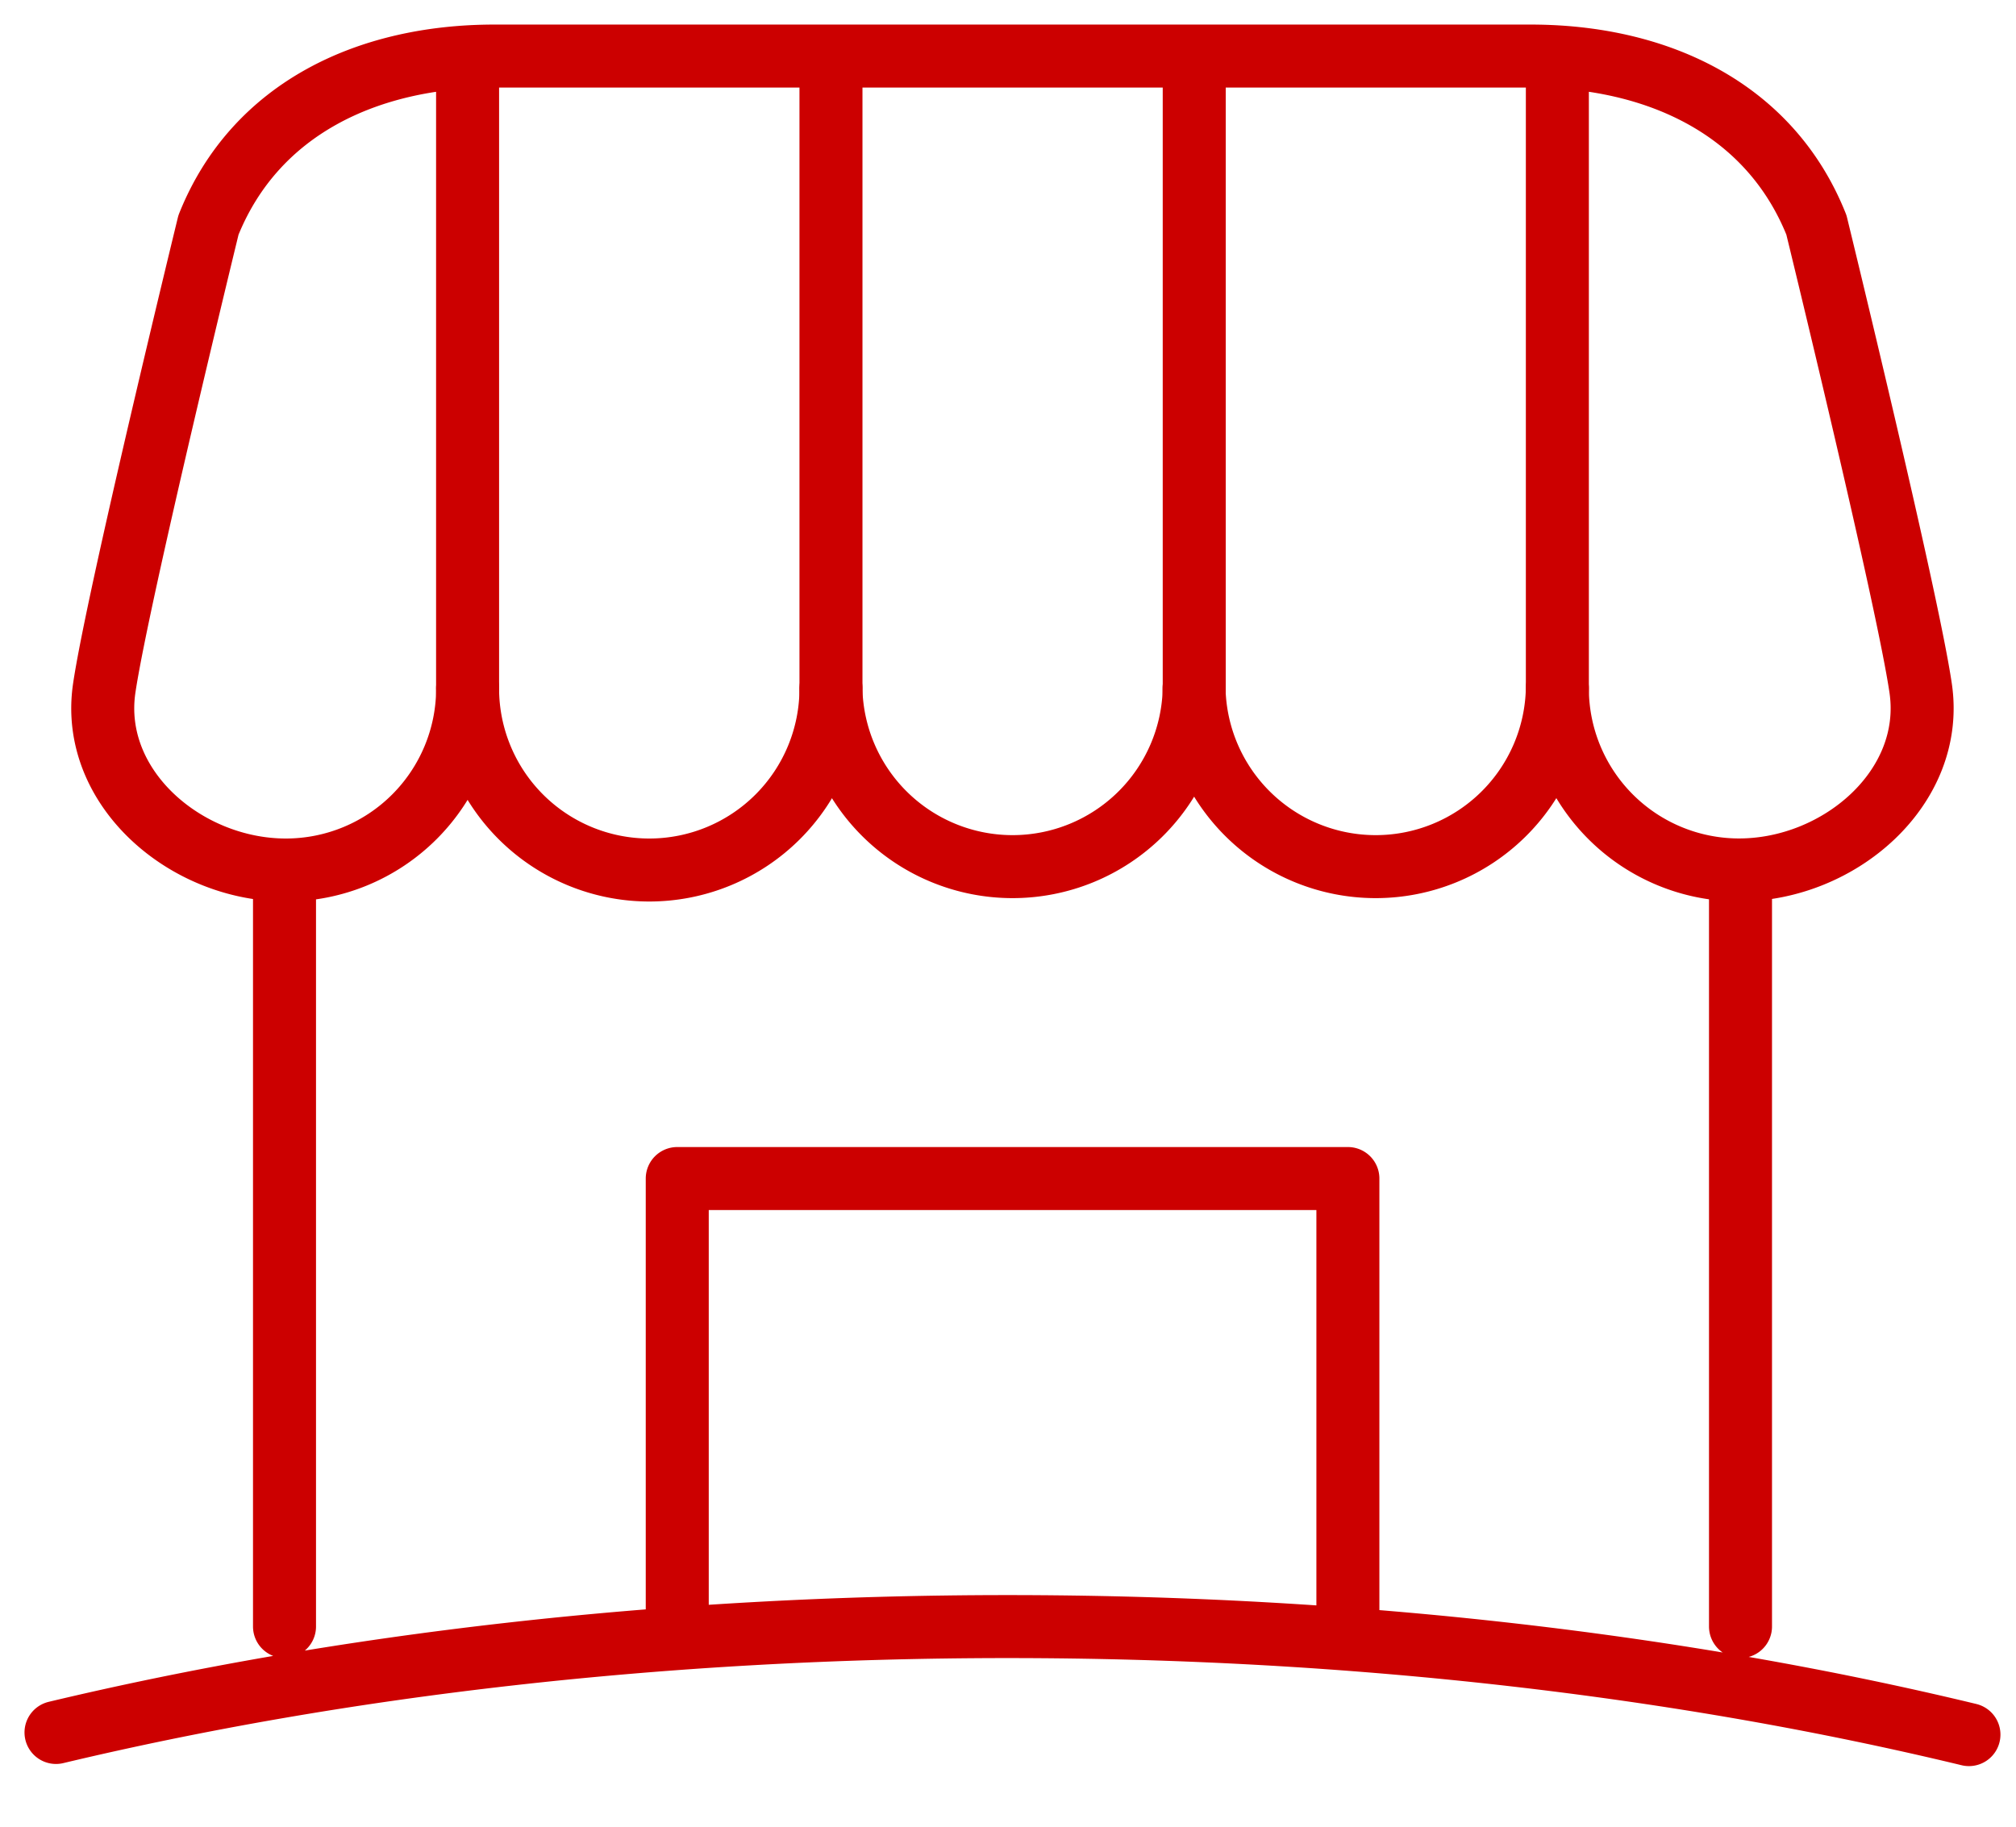 <svg xmlns="http://www.w3.org/2000/svg" width="32" height="29" viewBox="0 0 32 29">
    <g fill="none" fill-rule="evenodd" stroke="#C00" stroke-linecap="round" stroke-linejoin="round">
        <path d="M31.253 27.538c-4.535-1.095-9.731-1.715-15.253-1.715-5.465 0-10.612.608-15.111 1.681M10.75 25.822V18.71h10.645v7.11M4.516 13.812v12.01M27.627 25.822v-12.01M13.19 10.928a2.884 2.884 0 0 1-5.768 0M24.72 10.928a2.884 2.884 0 0 1-5.767 0"/>
        <path d="M24.72 10.928a2.884 2.884 0 0 0 2.884 2.883c1.593 0 3.113-1.308 2.883-2.883-.21-1.44-1.655-7.357-1.655-7.357C28.091 1.715 26.294.89 24.295.89H7.847c-1.998 0-3.795.826-4.538 2.682 0 0-1.444 5.917-1.655 7.357-.23 1.575 1.292 2.883 2.883 2.883a2.885 2.885 0 0 0 2.886-2.883M24.72 1.159v10.02M18.956 10.928a2.884 2.884 0 0 1-5.767 0M18.956 1.159v10.02M7.422.908v10.02M13.19.908v10.02"/>
    </g>
</svg>
